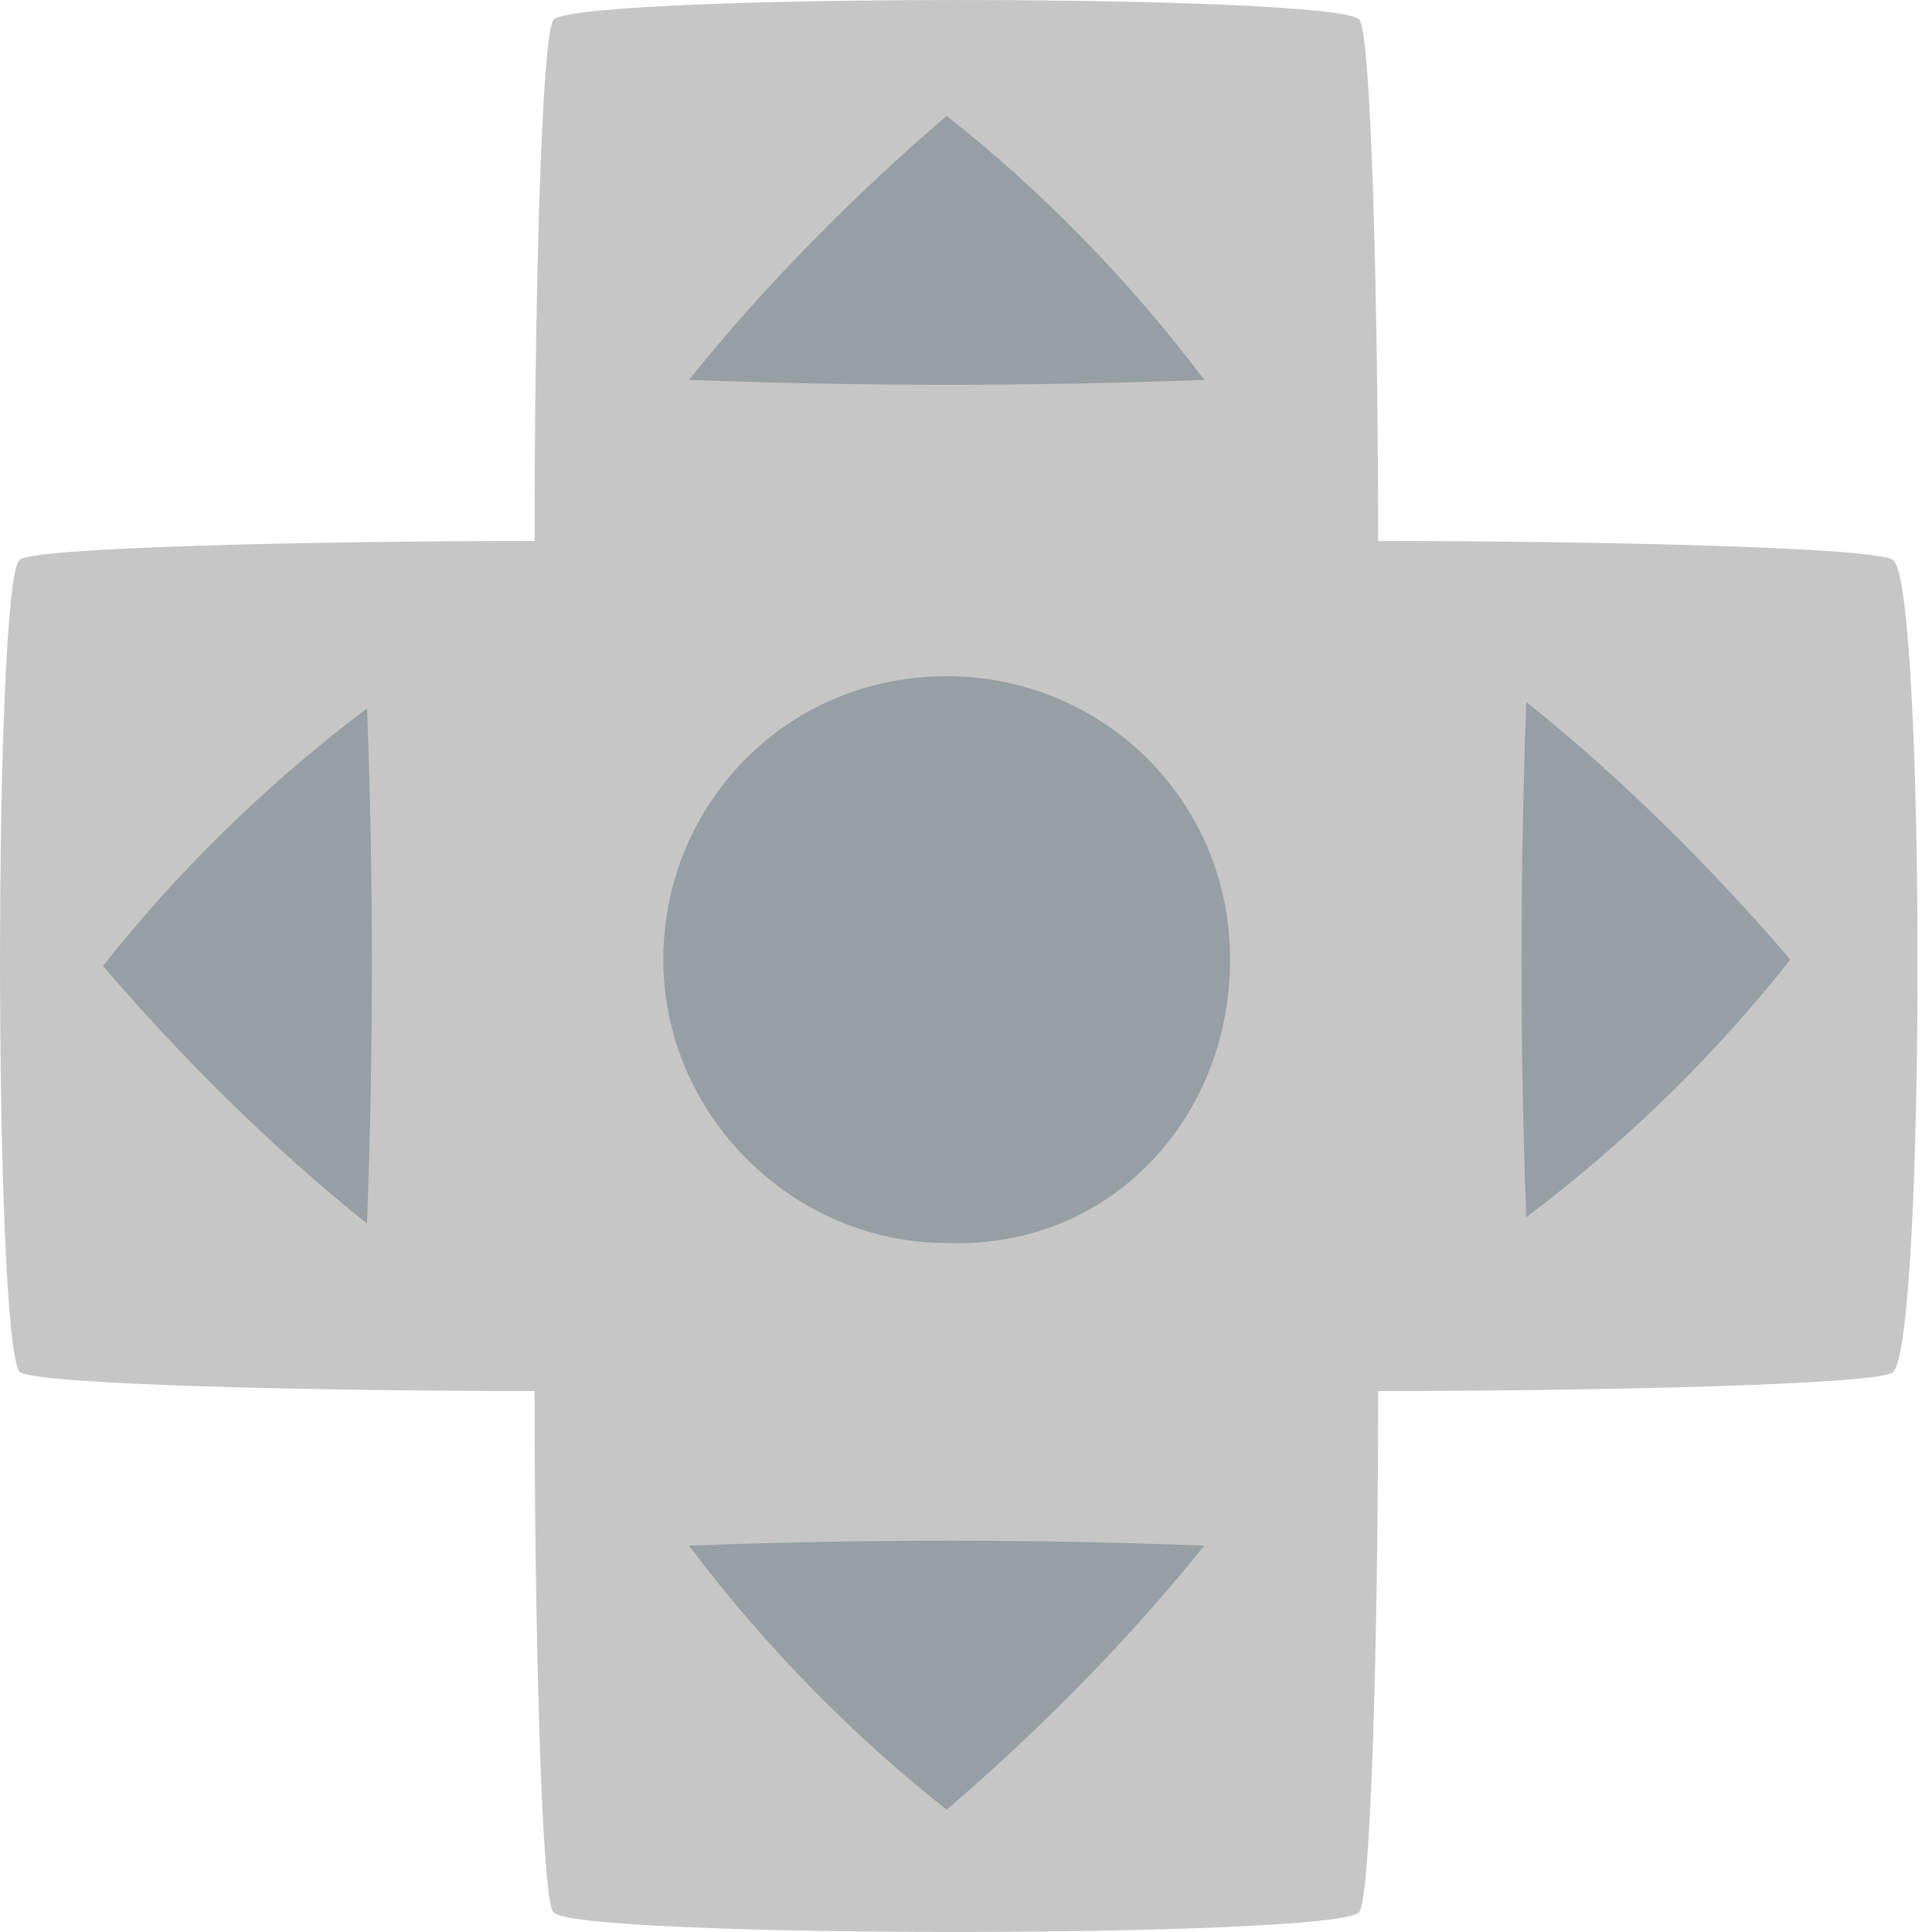 <svg width="19" height="19" viewBox="0 0 19 19" fill="none" xmlns="http://www.w3.org/2000/svg">
<path d="M18.62 5.51C18.493 5.383 15.707 5.32 13.553 5.32C13.553 3.167 13.49 0.253 13.363 0.19C13.11 -0.063 5.763 -0.063 5.447 0.19C5.32 0.317 5.257 3.103 5.257 5.32C3.103 5.32 0.253 5.383 0.19 5.51C-0.063 5.763 -0.063 13.11 0.19 13.49C0.317 13.617 3.103 13.68 5.257 13.68C5.257 15.833 5.32 18.747 5.447 18.81C5.7 19.063 13.047 19.063 13.363 18.81C13.49 18.683 13.553 15.897 13.553 13.68C15.707 13.68 18.557 13.617 18.62 13.49C18.937 13.173 18.937 5.763 18.62 5.51Z" fill="#C6C6C6"/>
<path d="M11.843 3.736C11.083 2.723 10.196 1.836 9.31 1.14C8.423 1.9 7.536 2.786 6.776 3.736C8.486 3.8 10.133 3.8 11.843 3.736Z" fill="#969FA3"/>
<path d="M6.776 15.2C7.536 16.213 8.423 17.1 9.31 17.797C10.196 17.037 11.083 16.15 11.843 15.2C10.133 15.136 8.55 15.136 6.776 15.2Z" fill="#969FA3"/>
<path d="M15.01 11.97C16.023 11.21 16.91 10.323 17.607 9.437C16.847 8.55 15.96 7.663 15.01 6.903C14.947 8.677 14.947 10.26 15.01 11.97Z" fill="#969FA3"/>
<path d="M3.61 6.967C2.597 7.727 1.71 8.613 1.013 9.5C1.773 10.387 2.66 11.274 3.61 12.034C3.673 10.26 3.673 8.677 3.61 6.967Z" fill="#969FA3"/>
<path d="M12.097 9.437C12.097 7.854 10.83 6.65 9.31 6.65C7.727 6.65 6.523 7.917 6.523 9.437C6.523 10.957 7.79 12.224 9.31 12.224C10.893 12.287 12.097 11.02 12.097 9.437Z" fill="#969FA3"/>
</svg>
